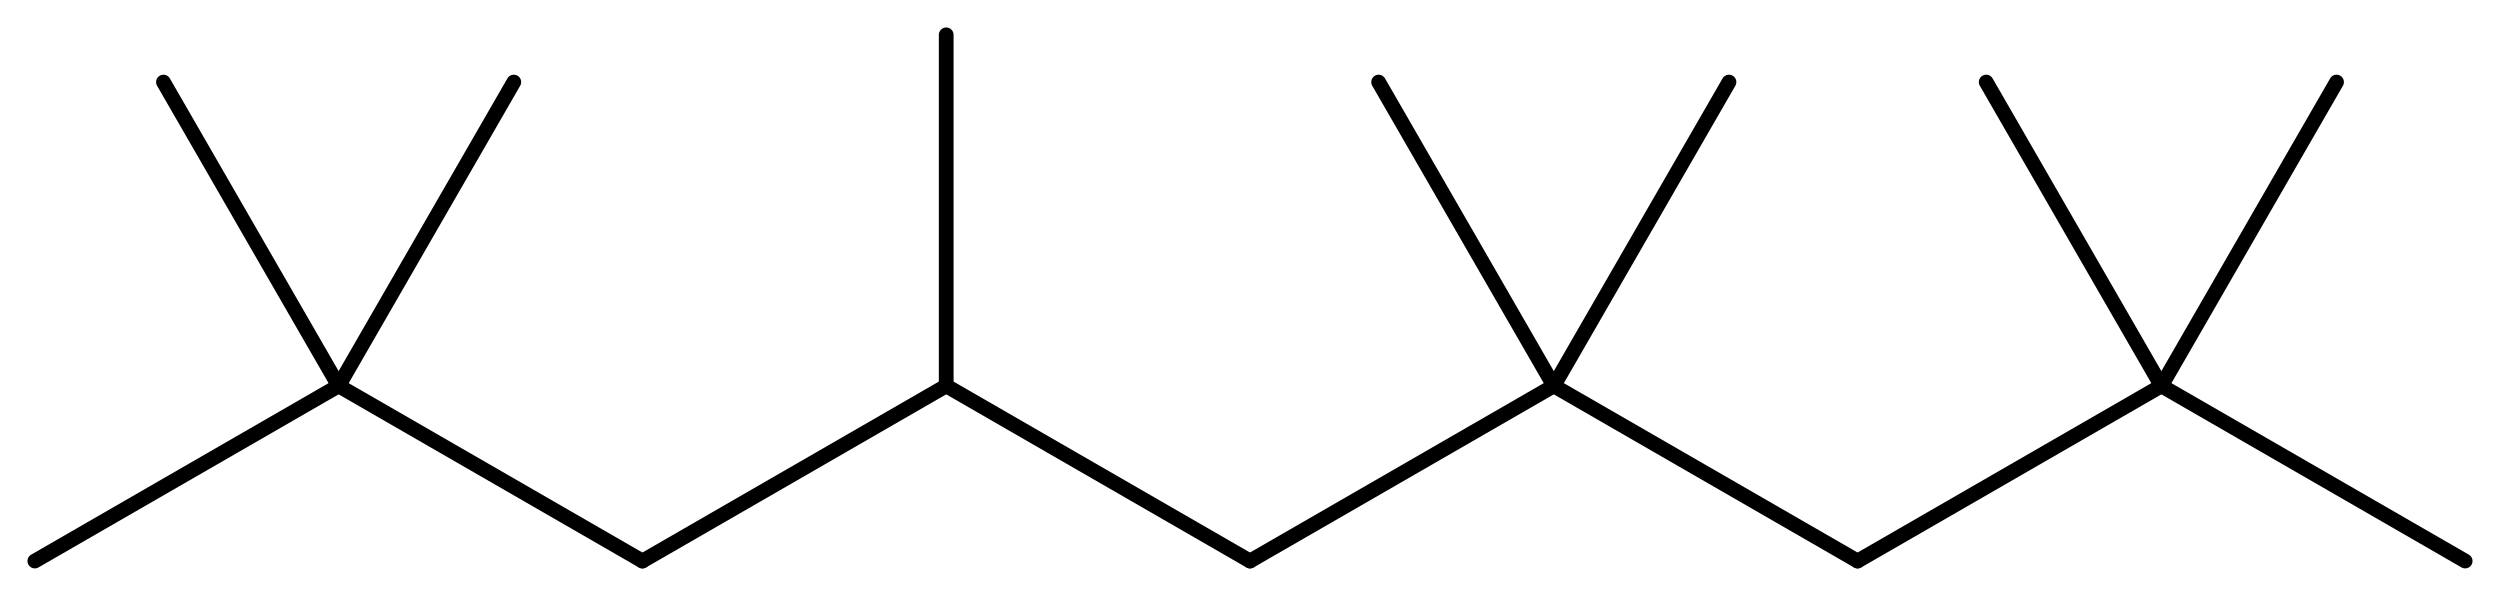 <svg width="223.92" viewBox="0 0 7464 1779" text-rendering="auto" stroke-width="1" stroke-opacity="1" stroke-miterlimit="10" stroke-linejoin="miter" stroke-linecap="square" stroke-dashoffset="0" stroke-dasharray="none" stroke="black" shape-rendering="auto" image-rendering="auto" height="53.37" font-weight="normal" font-style="normal" font-size="12" font-family="'Dialog'" fill-opacity="1" fill="black" color-rendering="auto" color-interpolation="auto" xmlns="http://www.w3.org/2000/svg"><g><g stroke="white" fill="white"><rect y="0" x="0" width="7464" stroke="none" height="1779"/></g><g transform="translate(32866,32866)" text-rendering="geometricPrecision" stroke-width="44" stroke-linejoin="round" stroke-linecap="round"><line y2="-31191" y1="-31714" x2="-29134" x1="-30041" fill="none"/><line y2="-31714" y1="-31191" x2="-28227" x1="-29134" fill="none"/><line y2="-31191" y1="-31714" x2="-30948" x1="-30041" fill="none"/><line y2="-31714" y1="-31191" x2="-31855" x1="-30948" fill="none"/><line y2="-32762" y1="-31714" x2="-30041" x1="-30041" fill="none"/><line y2="-31191" y1="-31714" x2="-27320" x1="-28227" fill="none"/><line y2="-31714" y1="-31191" x2="-26413" x1="-27320" fill="none"/><line y2="-32621" y1="-31714" x2="-27704" x1="-28227" fill="none"/><line y2="-32621" y1="-31714" x2="-28750" x1="-28227" fill="none"/><line y2="-31191" y1="-31714" x2="-32762" x1="-31855" fill="none"/><line y2="-32621" y1="-31714" x2="-32378" x1="-31855" fill="none"/><line y2="-32621" y1="-31714" x2="-31332" x1="-31855" fill="none"/><line y2="-31191" y1="-31714" x2="-25506" x1="-26413" fill="none"/><line y2="-32621" y1="-31714" x2="-25890" x1="-26413" fill="none"/><line y2="-32621" y1="-31714" x2="-26936" x1="-26413" fill="none"/></g></g></svg>